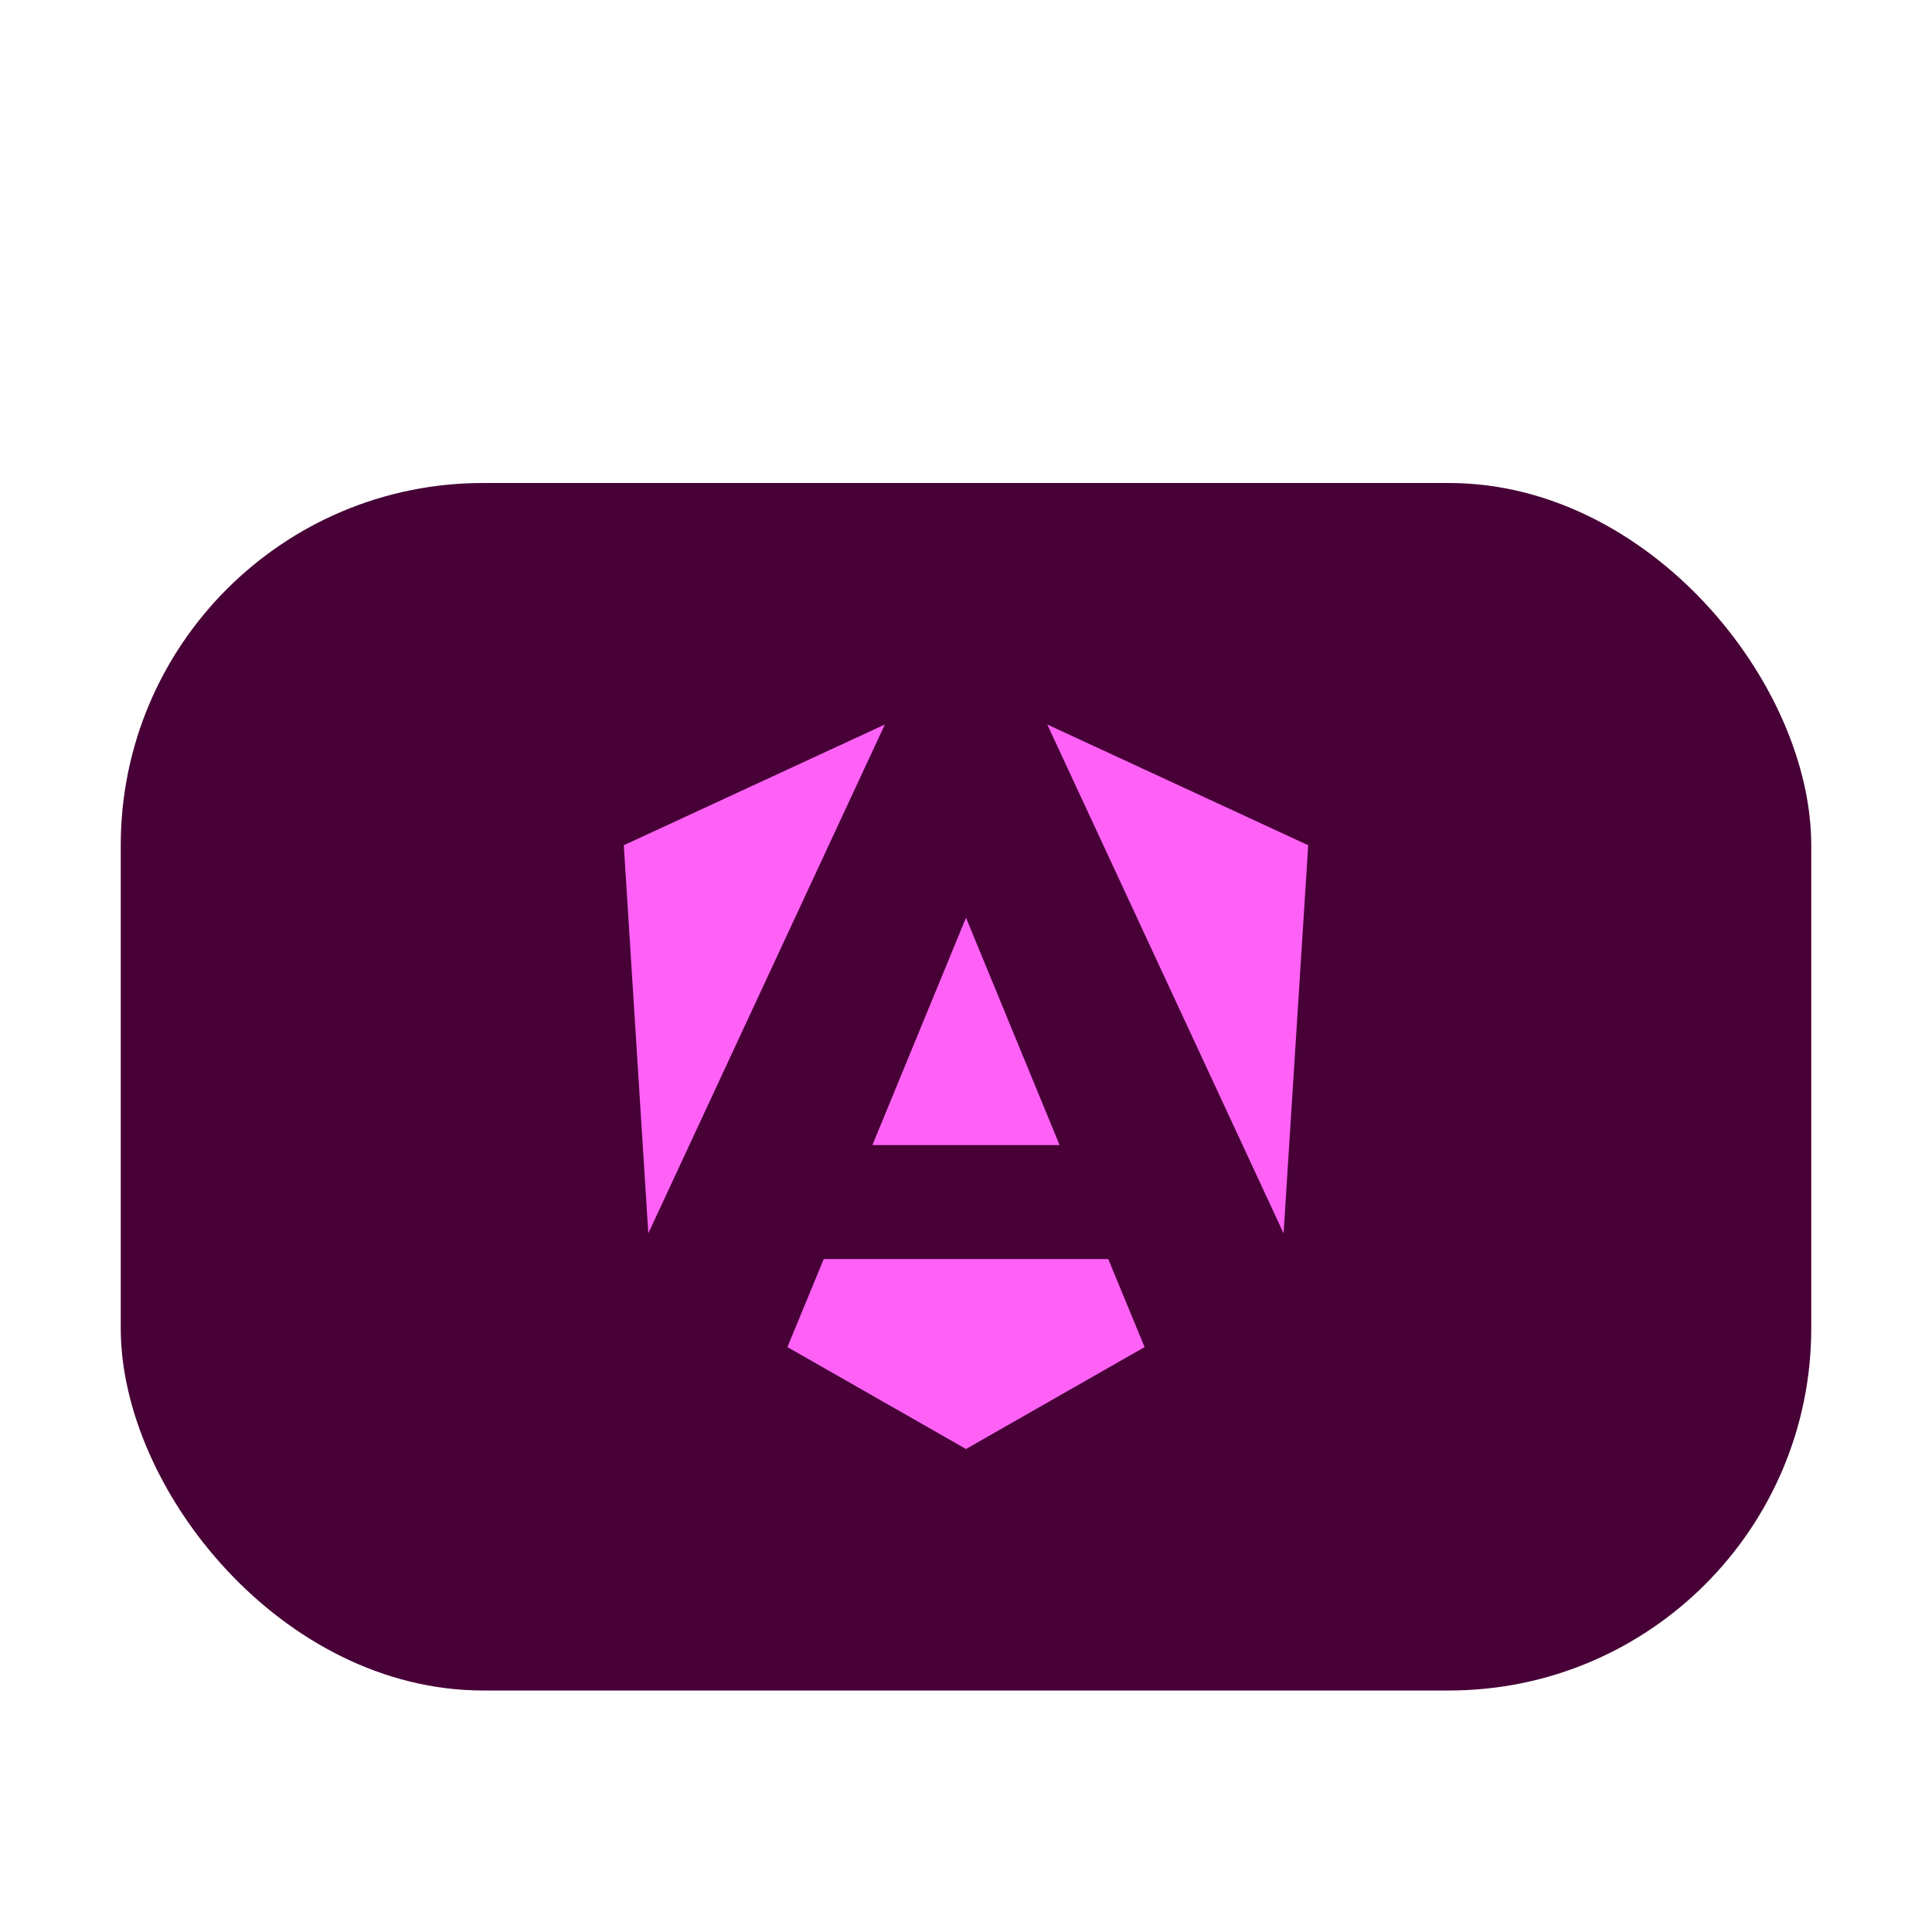<svg width="16" height="16" viewBox="0 0 16 16" fill="none" xmlns="http://www.w3.org/2000/svg">
<rect x="1" y="4" width="14" height="10" rx="3" fill="#470137"/>
<path d="M10.834 7L10.63 10.214L8.673 6L10.834 7ZM9.479 11.156L8 12L6.521 11.156L6.822 10.427H9.178L9.479 11.156ZM8 7.6L8.775 9.483H7.225L8 7.6ZM5.369 10.214L5.166 7L7.328 6L5.369 10.214Z" fill="#FF61F6"/>
</svg>
